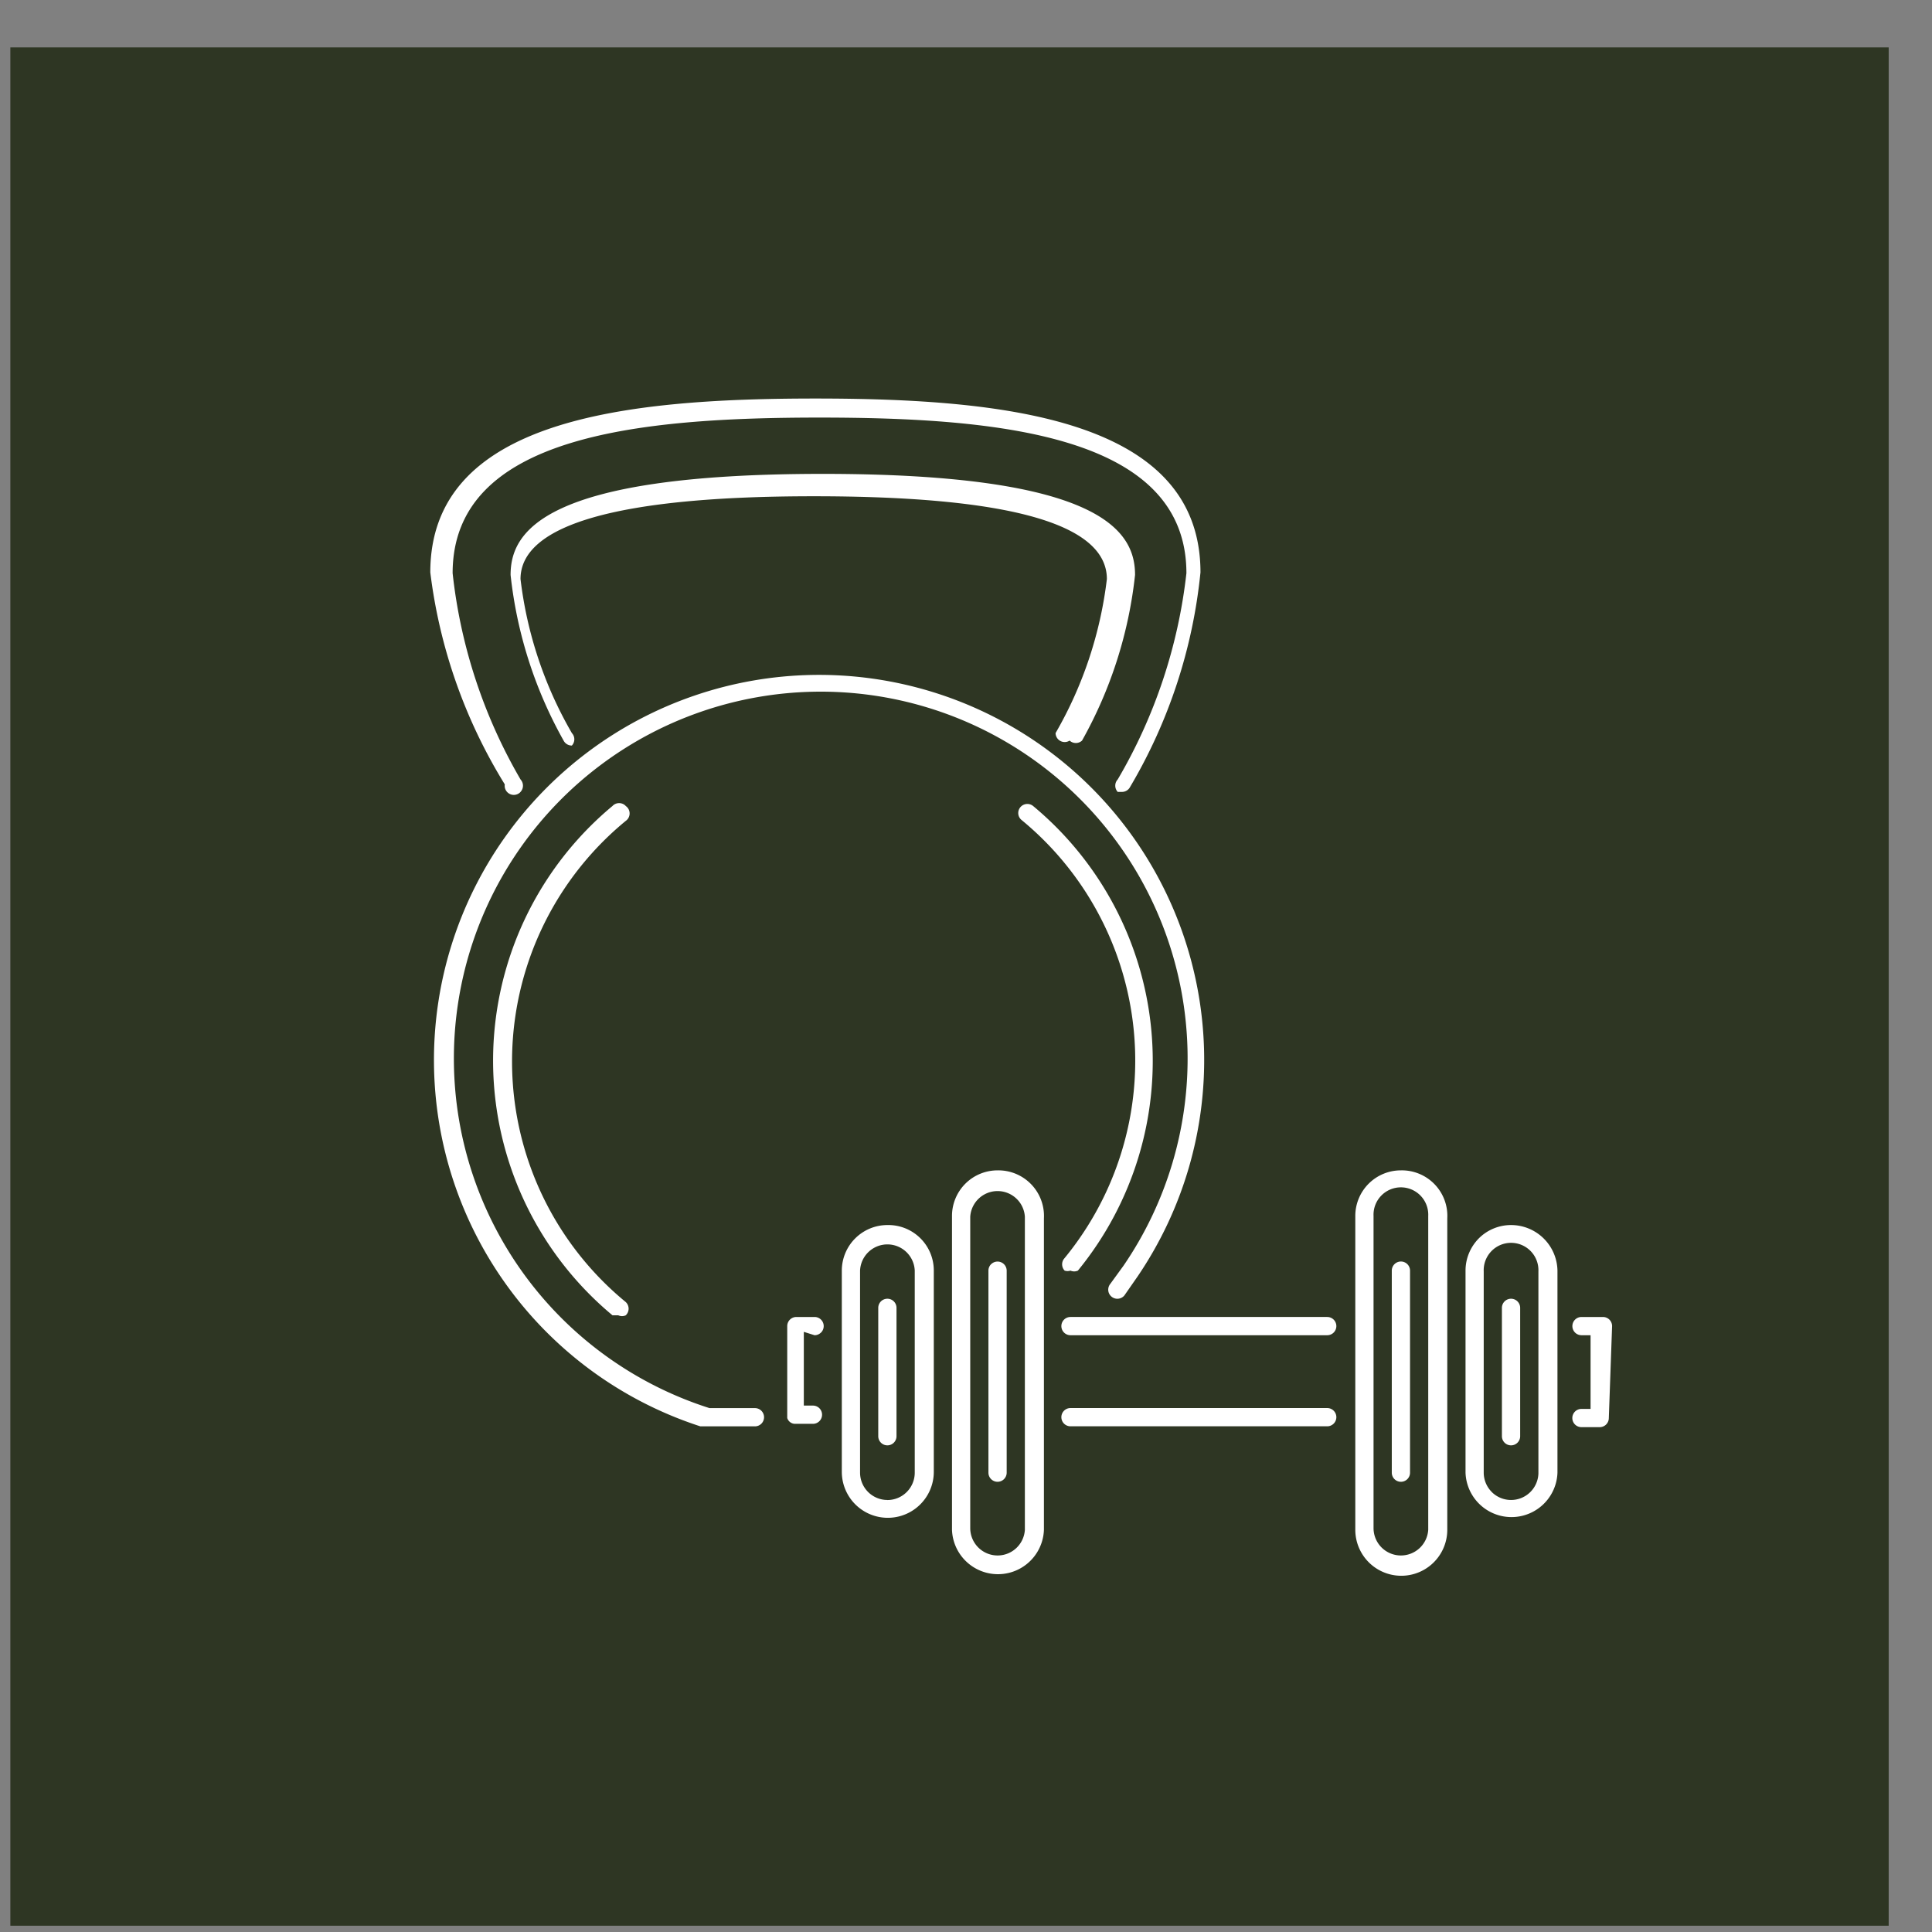 <svg width="36" height="36" fill="none" xmlns="http://www.w3.org/2000/svg"><rect width="100%" height="100%" fill="#808080" stroke="none"/><path fill="#2E3623" d="M.193.883h35v35h-35z"/><path fill-rule="evenodd" clip-rule="evenodd" d="M9.7 14.755a.17.17 0 000-.23 9.723 9.723 0 01-1.266-3.844c0-2.561 3.457-2.9 6.837-2.9s6.836.339 6.836 2.9a9.724 9.724 0 01-1.28 3.843.17.17 0 000 .232h.076a.17.17 0 00.155-.093 9.752 9.752 0 001.311-3.997c0-2.855-3.626-3.24-7.175-3.24-3.55 0-7.176.385-7.176 3.24a9.784 9.784 0 001.388 3.95.17.17 0 00.294.14zm3.519 11.483h.848a.17.17 0 010 .34H13.05a7.176 7.176 0 118.148-2.794l-.247.355a.17.17 0 01-.3-.092.17.17 0 01.038-.124l.247-.34a6.836 6.836 0 10-7.716 2.655zm5.37-4.43a.849.849 0 00-.85.849v5.848a.857.857 0 001.713 0v-5.802a.85.85 0 00-.864-.895zm0 7.176a.51.51 0 01-.51-.51v-5.802a.51.51 0 011.018 0v5.833a.509.509 0 01-.509.479zm-2.053-6.157a.85.85 0 00-.85.848v3.75a.857.857 0 001.714 0v-3.75a.847.847 0 00-.864-.848zm0 5.123a.51.51 0 01-.51-.51v-3.765a.51.51 0 011.019 0v3.766a.51.51 0 01-.51.51zm11.02-4.875a.849.849 0 01.6-.248.865.865 0 01.865.848v3.766a.857.857 0 01-1.713 0v-3.766c0-.225.09-.44.248-.6zm.24 4.726a.51.51 0 00.87-.345v-3.765a.51.51 0 10-1.019 0v3.75a.51.51 0 00.15.36zm-1.692-5.993a.849.849 0 00-.85.849v5.848a.857.857 0 001.714 0v-5.802a.848.848 0 00-.864-.895zm0 7.176a.51.51 0 01-.51-.51v-5.817a.51.51 0 111.019 0v5.848a.51.51 0 01-.51.479zm-6.157-4.444h4.784a.17.17 0 110 .34h-4.784a.17.17 0 110-.34zm4.784 1.697h-4.784a.17.17 0 000 .34h4.784a.17.17 0 000-.34zm-9.433-1.407a.17.17 0 01-.12.05l-.2-.063v1.374h.17a.17.17 0 110 .34h-.34a.154.154 0 01-.139-.109V24.71a.17.17 0 01.17-.17h.34a.17.17 0 01.12.29zm14.741-.12a.17.17 0 00-.17-.17h-.4a.17.17 0 100 .34h.169v1.373h-.17a.17.17 0 000 .34h.34a.17.17 0 00.17-.17l.061-1.713zm-11.57-1.154a.17.17 0 01.289.12v3.765a.17.17 0 01-.34 0v-3.765a.17.17 0 01.05-.12zm-1.934.644a.17.17 0 00-.17.17v2.392a.17.17 0 00.34 0V24.37a.17.17 0 00-.17-.17zm9.449-.644a.17.17 0 01.29.12v3.765a.17.17 0 01-.34 0v-3.765a.17.17 0 01.05-.12zm2.172.644a.17.17 0 00-.17.17v2.392a.17.17 0 10.34 0V24.37a.17.17 0 00-.17-.17zm-8.11-10.355a.17.17 0 01-.115-.045.17.17 0 01-.262-.14c.51-.882.835-1.858.956-2.87 0-1.034-1.836-1.543-5.463-1.543-3.626 0-5.463.525-5.463 1.543a7.485 7.485 0 00.957 2.87.17.17 0 010 .232.17.17 0 01-.154-.092 8.071 8.071 0 01-.988-3.087c0-.802.602-1.883 5.818-1.883 5.216 0 5.818 1.08 5.818 1.883a8.072 8.072 0 01-.988 3.087.17.17 0 01-.115.045zm-8.386 1.173a.17.17 0 00-.247 0 6.173 6.173 0 000 9.491h.108a.17.17 0 00.139 0 .17.17 0 000-.247 5.802 5.802 0 010-8.966.17.17 0 00.053-.217.17.17 0 00-.053-.06zm8.286 8.658a.17.17 0 01-.108 0 .17.17 0 01-.015-.216 5.803 5.803 0 00-.787-8.18.168.168 0 01-.055-.18.17.17 0 01.27-.081 6.173 6.173 0 01.834 8.657.17.17 0 01-.139 0z" fill="#fff"/></svg>